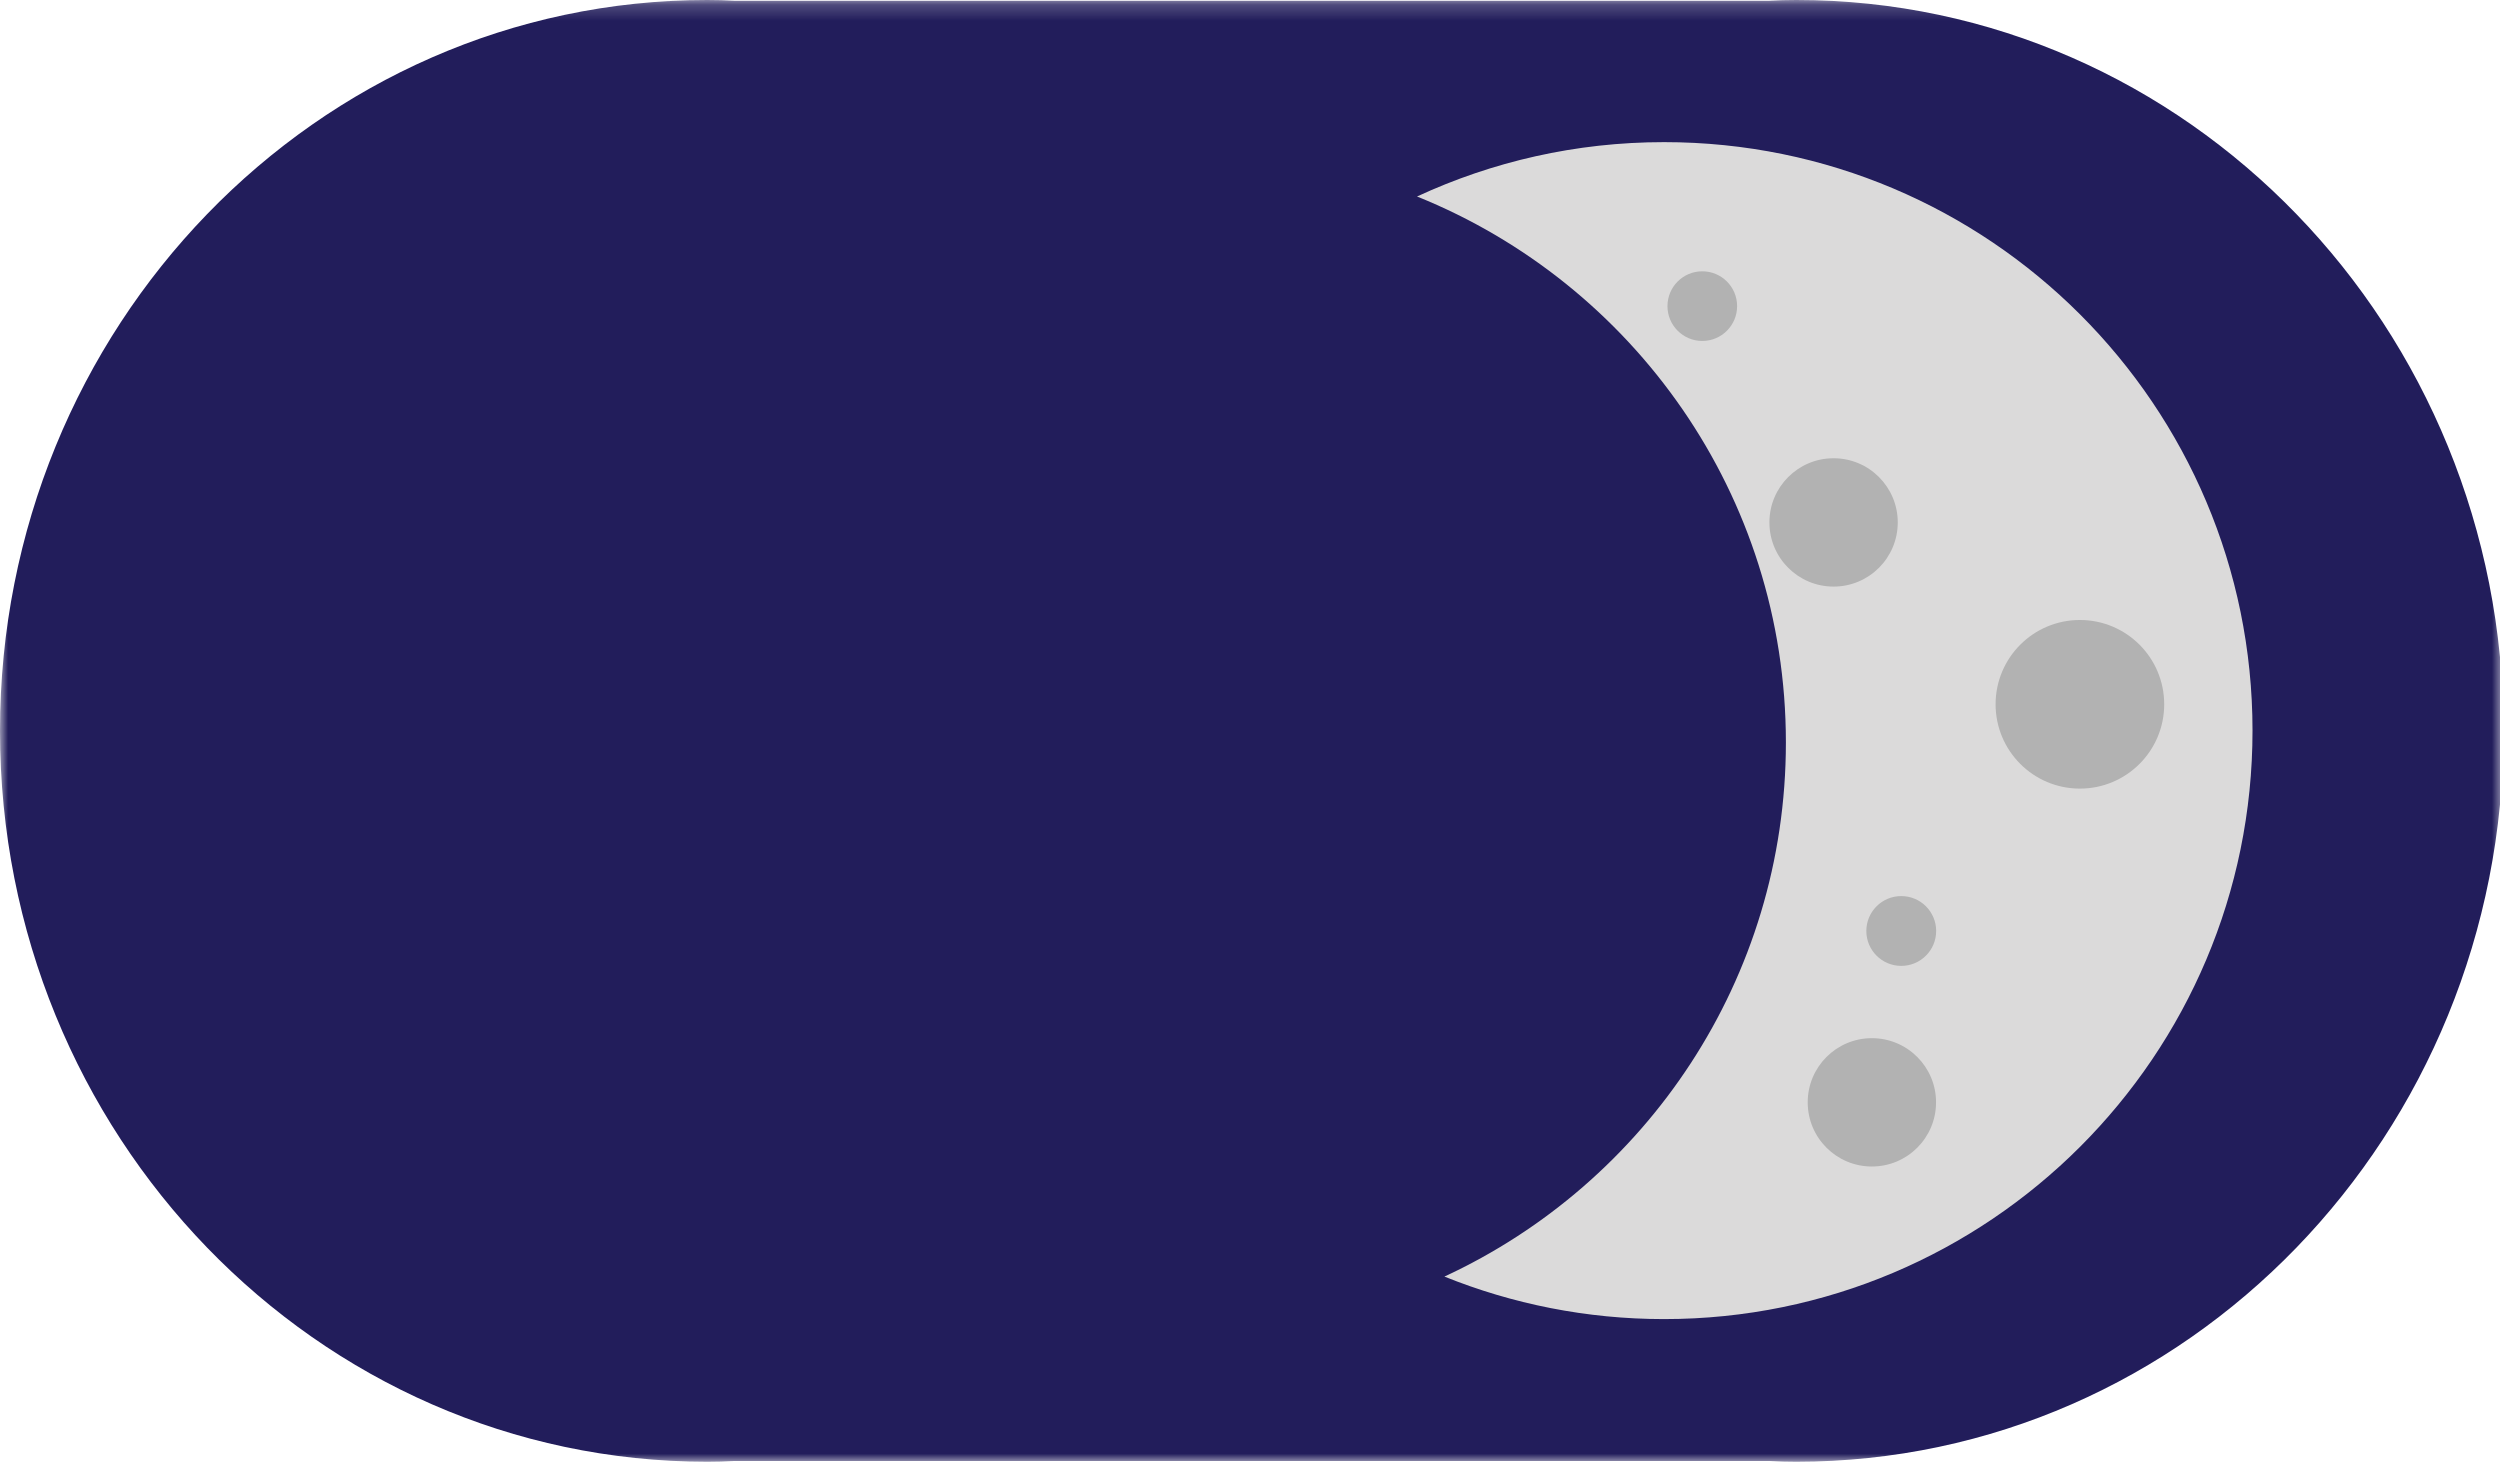<?xml version="1.0" encoding="UTF-8"?>
<svg width="157px" height="92px" viewBox="0 0 157 92" version="1.1" xmlns="http://www.w3.org/2000/svg" xmlns:xlink="http://www.w3.org/1999/xlink">
    <!-- Generator: Sketch 50.2 (55047) - http://www.bohemiancoding.com/sketch -->
    <title>Artboard 1</title>
    <desc>Created with Sketch.</desc>
    <defs>
        <polygon id="path-1" points="0 0.202 157.223 0.202 157.223 92 0 92"></polygon>
    </defs>
    <g id="Artboard-1" stroke="none" stroke-width="1" fill="none" fill-rule="evenodd">
        <g id="Group-3" transform="translate(0, -0.202)">
            <mask id="mask-2" fill="white">
                <use xlink:href="#path-1"></use>
            </mask>
            <g id="Clip-2"></g>
            <path d="M0,46.101 C0,20.756 19.885,0.202 44.416,0.202 C44.986,0.202 45.557,0.219 46.127,0.251 L111.096,0.251 C111.667,0.219 112.237,0.202 112.808,0.202 C137.338,0.202 157.223,20.756 157.223,46.101 C157.223,71.446 137.338,92 112.808,92 C112.237,92 111.667,91.984 111.096,91.951 L46.127,91.951 C45.557,91.984 44.986,92 44.416,92 C19.885,92 0,71.446 0,46.101" id="Fill-1" fill="#221D5B" mask="url(#mask-2)"></path>
        </g>
        <path d="M112.154,46.626 C112.154,61.495 103.368,74.304 90.709,80.169 C94.972,81.885 99.624,82.839 104.501,82.839 C124.911,82.839 141.458,66.293 141.458,45.883 C141.458,25.472 124.911,8.926 104.501,8.926 C98.96,8.926 93.707,10.154 88.989,12.34 C102.566,17.807 112.154,31.093 112.154,46.626" id="Fill-4" fill="#DBDADA"></path>
        <path d="M113.524,69.227 C113.524,67.001 115.328,65.197 117.554,65.197 C119.78,65.197 121.584,67.001 121.584,69.227 C121.584,71.453 119.78,73.257 117.554,73.257 C115.328,73.257 113.524,71.453 113.524,69.227" id="Fill-6" fill="#B2B2B2"></path>
        <path d="M111.119,32.808 C111.119,30.582 112.923,28.778 115.149,28.778 C117.375,28.778 119.179,30.582 119.179,32.808 C119.179,35.034 117.375,36.838 115.149,36.838 C112.923,36.838 111.119,35.034 111.119,32.808" id="Fill-8" fill="#B2B2B2"></path>
        <path d="M117.206,58.466 C117.206,57.255 118.187,56.274 119.398,56.274 C120.609,56.274 121.591,57.255 121.591,58.466 C121.591,59.677 120.609,60.658 119.398,60.658 C118.187,60.658 117.206,59.677 117.206,58.466" id="Fill-10" fill="#B2B2B2"></path>
        <path d="M125.323,44.23 C125.323,41.306 127.694,38.935 130.617,38.935 C133.542,38.935 135.912,41.306 135.912,44.23 C135.912,47.154 133.542,49.525 130.617,49.525 C127.694,49.525 125.323,47.154 125.323,44.23" id="Fill-12" fill="#B2B2B2"></path>
        <path d="M104.717,19.225 C104.717,18.017 105.696,17.038 106.904,17.038 C108.112,17.038 109.091,18.017 109.091,19.225 C109.091,20.433 108.112,21.412 106.904,21.412 C105.696,21.412 104.717,20.433 104.717,19.225" id="Fill-14" fill="#B2B2B2"></path>
    </g>
</svg>